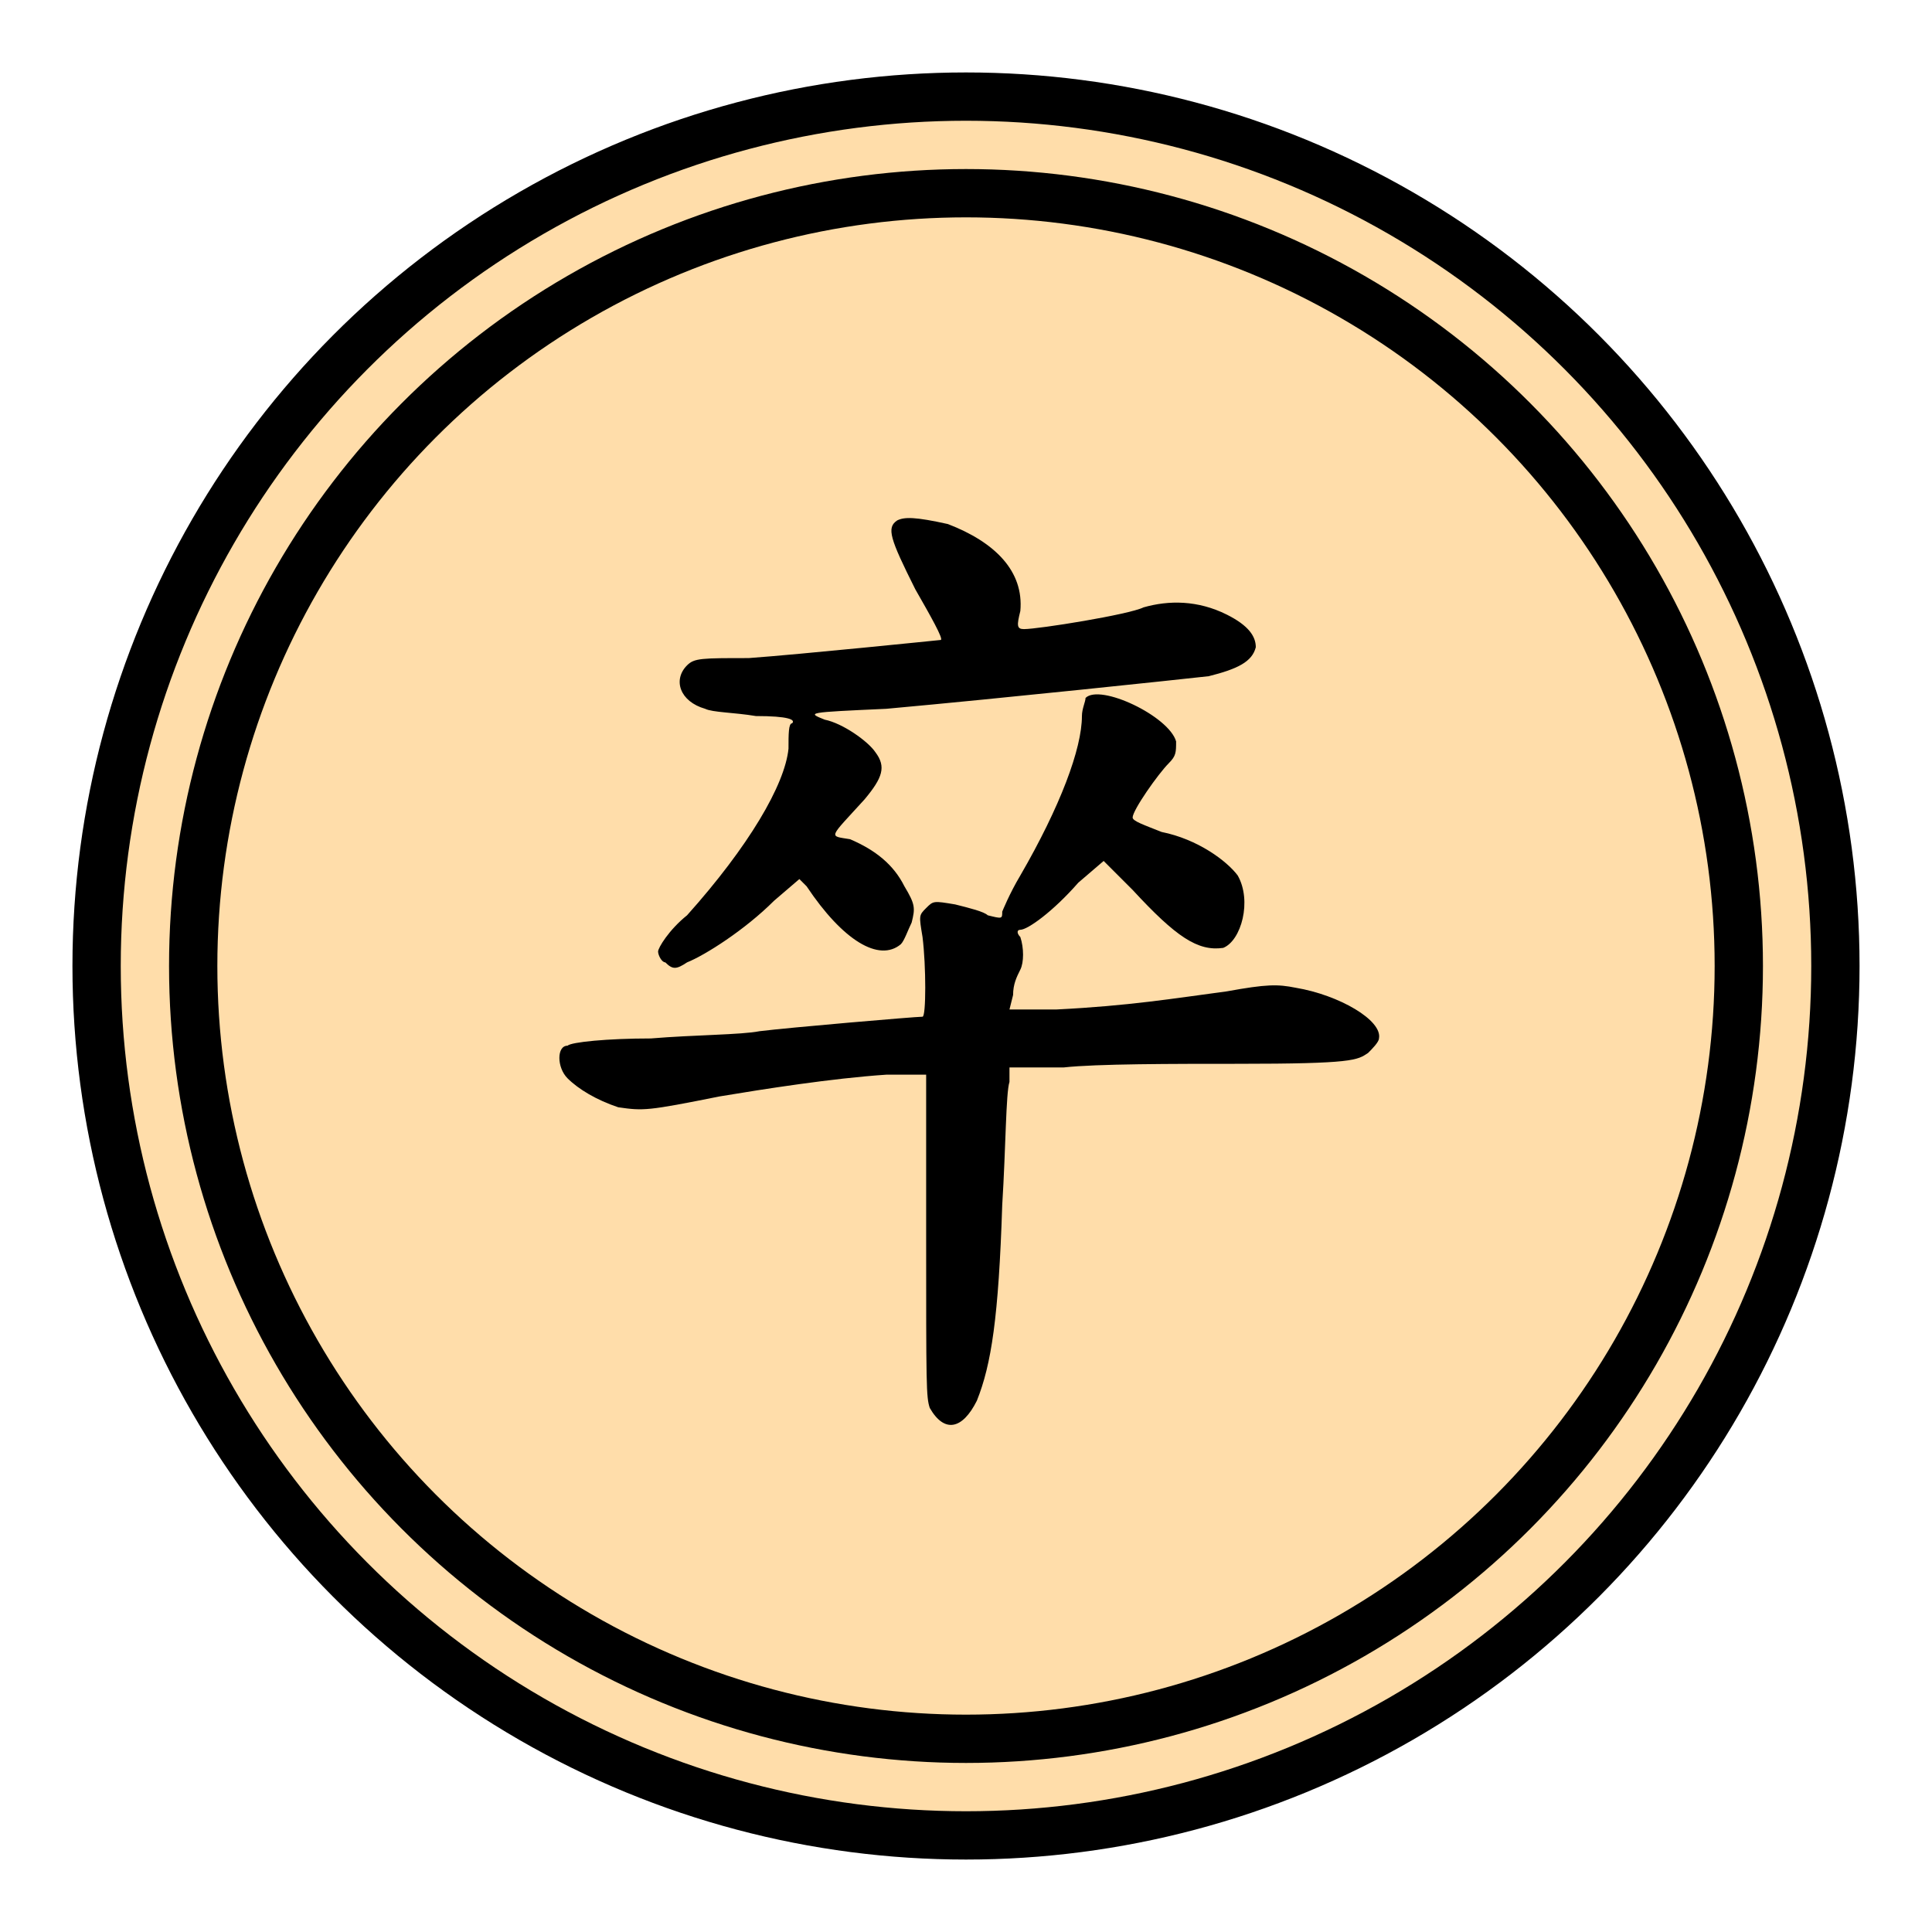 
<svg xmlns="http://www.w3.org/2000/svg" width="100" height="100" viewBox="-200 -50 400 100">
    <circle r="180" stroke-width="10" stroke="#000" fill="#fda" />
    <circle r="160" stroke-width="10" stroke="#000" fill="none" />
    <path transform="scale(0.75)" fill="#000"
        d="M-19,-123C-22,-121 -21,-118 -14,-104C-10,-97 -6,-90 -7,-90C-7,-90 -46,-86 -60,-85C-73,-85 -75,-85 -77,-83C-81,-79 -79,-73 -72,-71C-70,-70 -64,-70 -58,-69C-49,-69 -47,-68 -48,-67C-49,-67 -49,-64 -49,-60C-50,-50 -60,-33 -77,-14C-82,-10 -85,-5 -85,-4C-85,-3 -84,-1 -83,-1C-81,1 -80,1 -77,-1C-72,-3 -61,-10 -53,-18L-46,-24 -44,-22C-34,-7 -24,-1 -18,-6C-17,-7 -16,-10 -15,-12C-14,-16 -14,-17 -17,-22C-20,-28 -25,-32 -32,-35C-38,-36 -38,-35 -28,-46C-23,-52 -22,-55 -25,-59C-27,-62 -34,-67 -39,-68C-44,-70 -44,-70 -22,-71C11,-74 58,-79 67,-80C75,-82 79,-84 80,-88C80,-91 78,-94 72,-97C64,-101 56,-101 49,-99C45,-97 20,-93 16,-93C14,-93 14,-94 15,-98C16,-109 8,-117 -5,-122C-14,-124 -17,-124 -19,-123M33,-74C33,-73 32,-71 32,-69C32,-60 26,-44 15,-25C12,-20 10,-15 10,-15C10,-13 10,-13 6,-14C5,-15 1,-16 -3,-17C-9,-18 -9,-18 -11,-16C-13,-14 -13,-14 -12,-8C-11,0 -11,14 -12,14C-14,14 -49,17 -57,18C-62,19 -75,19 -87,20C-99,20 -109,21 -110,22C-113,22 -113,28 -110,31C-107,34 -102,37 -96,39C-89,40 -88,40 -68,36C-56,34 -37,31 -22,30L-11,30 -11,74C-11,116 -11,119 -10,122C-6,129 -1,128 3,120C7,110 9,97 10,66C11,50 11,35 12,32L12,28 27,28C36,27 57,27 75,27C107,27 108,26 111,24C112,23 114,21 114,20C115,15 103,8 91,6C86,5 83,5 72,7C57,9 45,11 25,12L12,12 13,8C13,5 14,3 15,1C16,-1 16,-5 15,-8C14,-9 14,-10 15,-10C17,-10 24,-15 31,-23L38,-29 46,-21C58,-8 64,-4 71,-5C76,-7 79,-18 75,-25C72,-29 64,-35 54,-37C49,-39 46,-40 46,-41C46,-43 53,-53 56,-56C58,-58 58,-59 58,-62C56,-69 37,-78 33,-74" />
</svg>
